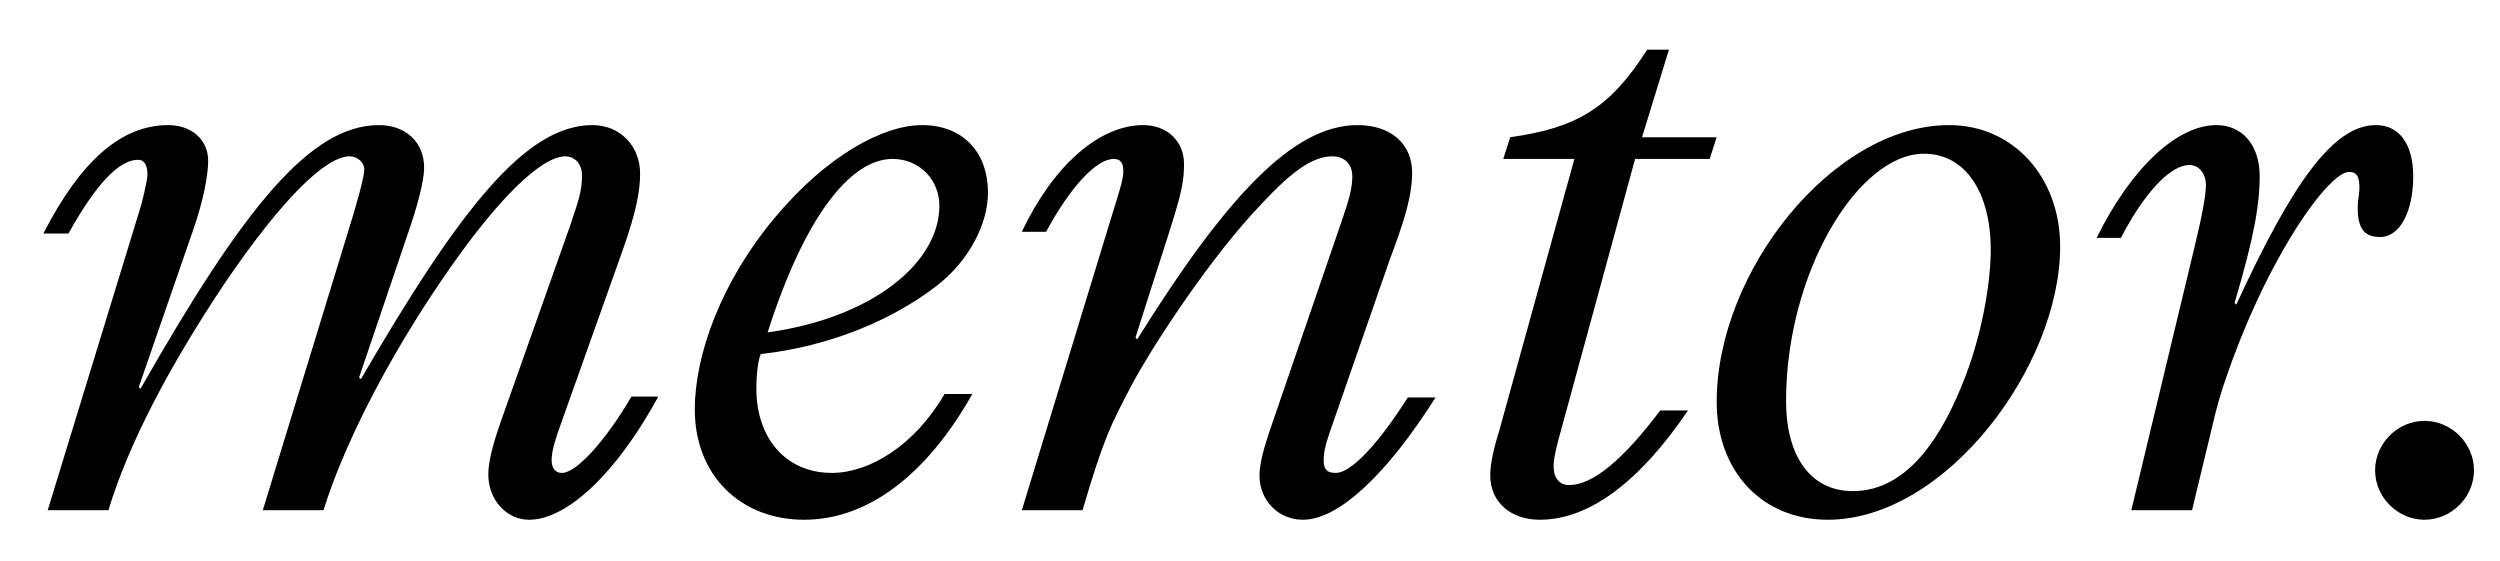 <?xml version="1.0" encoding="UTF-8"?>
<svg width="49px" height="11px" viewBox="0 0 49 11" version="1.1" xmlns="http://www.w3.org/2000/svg" xmlns:xlink="http://www.w3.org/1999/xlink">
    <!-- Generator: Sketch 60 (88103) - https://sketch.com -->
    <title>txt_mentor</title>
    <desc>Created with Sketch.</desc>
    <g id="export" stroke="none" stroke-width="1" fill="none" fill-rule="evenodd">
        <g id="Artboard" transform="translate(-709, -277)" fill="#000000" fill-rule="nonzero">
            <path d="M719.37,287.187 C720.118,287.187 721.087,286.269 721.903,284.773 L721.376,284.773 C720.849,285.674 720.288,286.269 720.016,286.269 C719.863,286.269 719.812,286.15 719.812,286.014 C719.812,285.827 719.897,285.589 719.948,285.436 L721.206,281.9 C721.478,281.135 721.546,280.727 721.546,280.404 C721.546,279.86 721.155,279.452 720.611,279.452 C719.302,279.452 718.01,281.101 716.072,284.433 L716.038,284.399 L717.024,281.492 C717.262,280.795 717.313,280.438 717.313,280.285 C717.313,279.792 716.956,279.452 716.429,279.452 C715.086,279.452 713.777,281.067 711.754,284.62 L711.72,284.586 L712.774,281.543 C712.995,280.914 713.08,280.421 713.08,280.149 C713.08,279.741 712.757,279.452 712.298,279.452 C711.38,279.452 710.581,280.149 709.85,281.577 L710.343,281.577 C710.87,280.625 711.329,280.132 711.703,280.132 C711.839,280.132 711.89,280.251 711.89,280.421 C711.89,280.54 711.771,281.033 711.737,281.118 L709.935,287 L711.125,287 C711.516,285.708 712.315,284.178 713.42,282.529 C714.542,280.88 715.392,280.064 715.851,280.064 C716.004,280.064 716.14,280.183 716.14,280.319 C716.14,280.489 715.953,281.101 715.936,281.169 L714.151,287 L715.341,287 C715.715,285.793 716.531,284.144 717.653,282.495 C718.775,280.846 719.625,280.064 720.084,280.064 C720.237,280.064 720.407,280.183 720.407,280.438 C720.407,280.744 720.339,280.931 720.186,281.39 L718.809,285.283 C718.656,285.725 718.571,286.048 718.571,286.303 C718.571,286.796 718.928,287.187 719.37,287.187 Z M724.76,287.187 C726.001,287.187 727.157,286.32 728.058,284.722 L727.514,284.722 C726.919,285.742 726.035,286.269 725.304,286.269 C724.403,286.269 723.825,285.589 723.825,284.62 C723.825,284.331 723.859,284.059 723.91,283.94 C725.27,283.787 726.477,283.277 727.344,282.614 C727.99,282.121 728.364,281.39 728.364,280.778 C728.364,279.962 727.854,279.452 727.072,279.452 C726.324,279.452 725.219,280.03 724.182,281.271 C723.145,282.512 722.618,283.94 722.618,285.028 C722.618,286.32 723.519,287.187 724.76,287.187 Z M724.046,283.515 C724.76,281.271 725.661,280.115 726.494,280.115 C727.021,280.115 727.412,280.523 727.412,281.033 C727.412,282.138 726.12,283.226 724.046,283.515 Z M734.536,287.187 C735.25,287.187 736.202,286.269 737.137,284.79 L736.593,284.79 C736.066,285.623 735.505,286.269 735.182,286.269 C735.029,286.269 734.944,286.218 734.944,286.031 C734.944,285.895 734.961,285.776 735.046,285.521 L736.151,282.342 C736.338,281.781 736.678,281.033 736.678,280.387 C736.678,279.826 736.27,279.452 735.607,279.452 C734.349,279.452 733.04,280.846 731.289,283.651 L731.255,283.617 C732.037,281.135 732.207,280.795 732.207,280.217 C732.207,279.758 731.867,279.452 731.408,279.452 C730.541,279.452 729.64,280.251 729.028,281.543 L729.504,281.543 C729.98,280.659 730.49,280.115 730.83,280.115 C730.966,280.115 731.017,280.2 731.017,280.353 C731.017,280.472 730.983,280.608 730.898,280.88 L729.028,287 L730.218,287 C730.643,285.555 730.779,285.317 731.17,284.569 C731.476,283.974 732.547,282.291 733.55,281.186 C734.128,280.557 734.621,280.064 735.114,280.064 C735.335,280.064 735.505,280.2 735.505,280.455 C735.505,280.727 735.42,280.965 735.301,281.322 L733.941,285.283 C733.856,285.538 733.686,285.997 733.686,286.32 C733.686,286.813 734.06,287.187 734.536,287.187 Z M739.178,287.187 C740.13,287.187 741.116,286.473 742.085,285.045 L741.541,285.045 C740.81,286.014 740.215,286.507 739.756,286.507 C739.552,286.507 739.45,286.354 739.45,286.133 C739.45,286.048 739.467,285.929 739.535,285.657 L741.048,280.115 L742.51,280.115 L742.646,279.69 L741.184,279.69 L741.711,277.973 L741.286,277.973 C740.555,279.112 739.926,279.503 738.6,279.69 L738.464,280.115 L739.858,280.115 L738.396,285.402 C738.379,285.487 738.209,285.946 738.209,286.32 C738.209,286.847 738.617,287.187 739.178,287.187 Z M744.823,287.187 C747.135,287.187 749.379,284.178 749.379,281.832 C749.379,280.472 748.461,279.452 747.203,279.452 C744.925,279.452 742.647,282.325 742.647,284.875 C742.647,286.235 743.531,287.187 744.823,287.187 Z M745.316,286.626 C744.5,286.626 744.007,285.963 744.007,284.858 C744.007,282.342 745.418,280.013 746.71,280.013 C747.526,280.013 748.019,280.778 748.019,281.9 C748.019,282.444 747.883,283.43 747.526,284.365 C747.101,285.487 746.421,286.626 745.316,286.626 Z M751.964,287 L752.423,285.096 C752.61,284.348 753.103,283.056 753.664,282.053 C754.225,281.033 754.786,280.37 755.041,280.37 C755.211,280.37 755.245,280.489 755.245,280.693 C755.245,280.795 755.211,280.914 755.211,281.067 C755.211,281.492 755.347,281.645 755.653,281.645 C756.044,281.645 756.299,281.135 756.299,280.455 C756.299,279.826 756.027,279.452 755.568,279.452 C754.735,279.452 753.936,280.574 752.831,282.971 L752.797,282.937 C753.205,281.577 753.29,280.948 753.29,280.455 C753.29,279.843 752.95,279.452 752.44,279.452 C751.692,279.452 750.791,280.251 750.094,281.662 L750.57,281.662 C751.029,280.778 751.539,280.234 751.913,280.234 C752.1,280.234 752.236,280.404 752.236,280.625 C752.236,280.812 752.168,281.203 752.015,281.832 L750.774,287 L751.964,287 Z M756.521,287.187 C757.048,287.187 757.49,286.745 757.49,286.218 C757.49,285.691 757.048,285.249 756.521,285.249 C755.994,285.249 755.552,285.691 755.552,286.218 C755.552,286.745 755.994,287.187 756.521,287.187 Z" id="/txt_mentor"></path>
        </g>
    </g>
</svg>